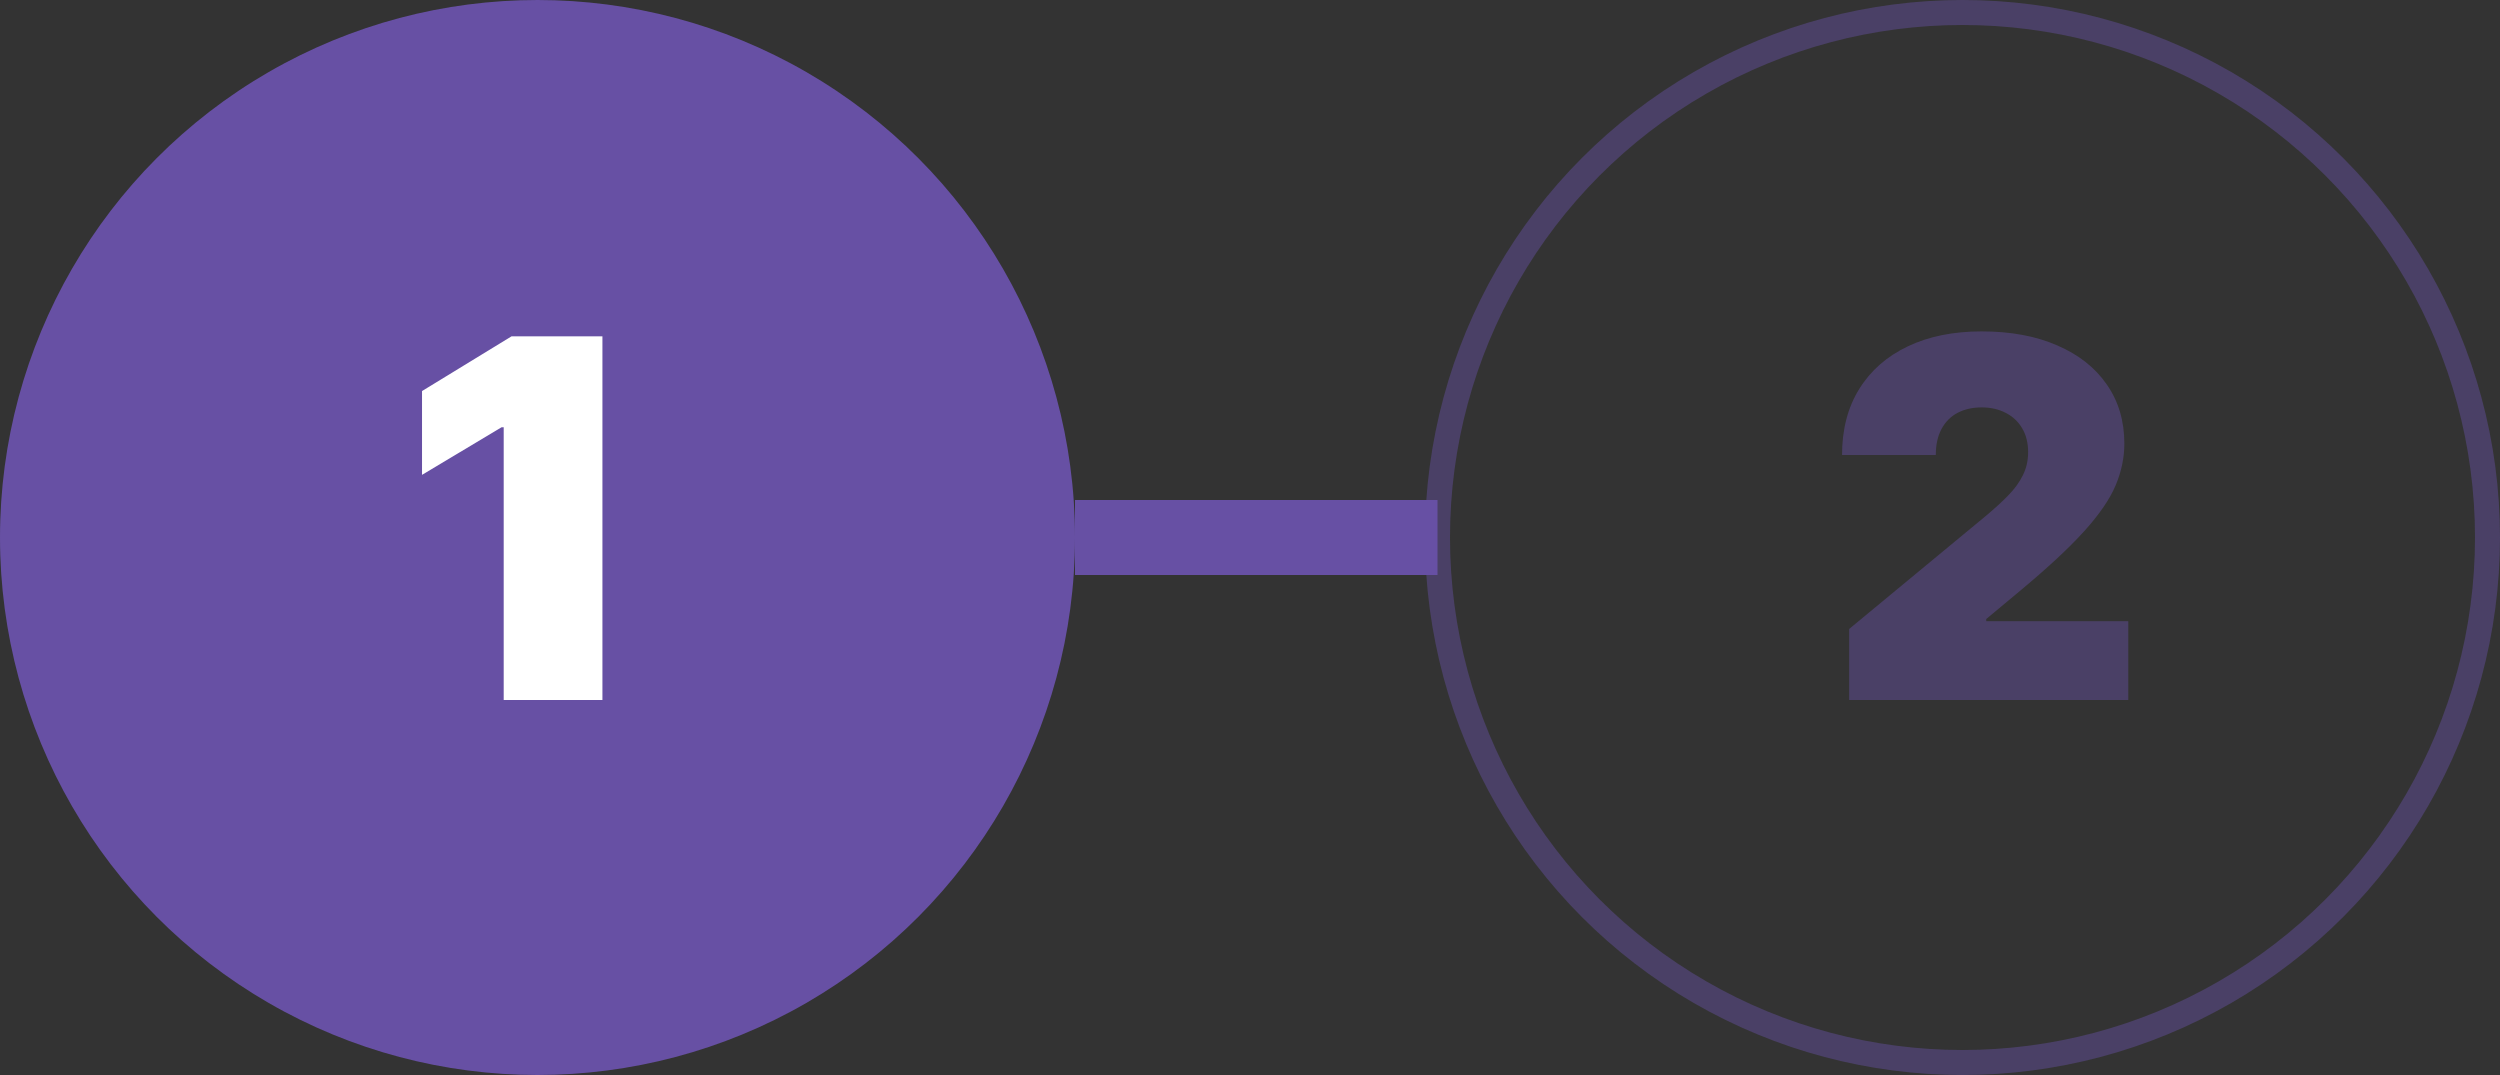 <svg width="100" height="43" viewBox="0 0 100 43" fill="none" xmlns="http://www.w3.org/2000/svg">
<rect x="0" y="0" width="100" height="43" fill="#333333" stroke="none"/>
<circle cx="21.5" cy="21.5" r="21.5" fill="#6750A4"/>
<path d="M24.097 13.454V28H20.148V17.091H20.062L16.881 18.994V15.642L20.46 13.454H24.097Z" fill="white"/>
<circle cx="78.5" cy="21.5" r="21" stroke="#6750A4" stroke-opacity="0.45"/>
<path d="M73.966 28V25.159L79.392 20.671C79.752 20.372 80.06 20.093 80.315 19.832C80.576 19.567 80.775 19.295 80.912 19.016C81.054 18.736 81.125 18.426 81.125 18.085C81.125 17.711 81.044 17.392 80.883 17.126C80.727 16.861 80.51 16.658 80.23 16.516C79.951 16.369 79.629 16.296 79.264 16.296C78.9 16.296 78.578 16.369 78.298 16.516C78.024 16.662 77.811 16.878 77.659 17.162C77.508 17.446 77.432 17.792 77.432 18.199H73.682C73.682 17.176 73.912 16.296 74.371 15.557C74.83 14.818 75.479 14.25 76.317 13.852C77.155 13.454 78.137 13.256 79.264 13.256C80.429 13.256 81.438 13.443 82.29 13.817C83.147 14.186 83.807 14.707 84.271 15.379C84.74 16.052 84.974 16.84 84.974 17.744C84.974 18.303 84.858 18.859 84.626 19.413C84.394 19.963 83.978 20.571 83.376 21.239C82.775 21.906 81.921 22.702 80.812 23.625L79.449 24.761V24.847H85.131V28H73.966Z" fill="#6750A4" fill-opacity="0.45"/>
<path d="M43 21.5H57.5" stroke="#6750A4" stroke-width="3"/>
</svg>
